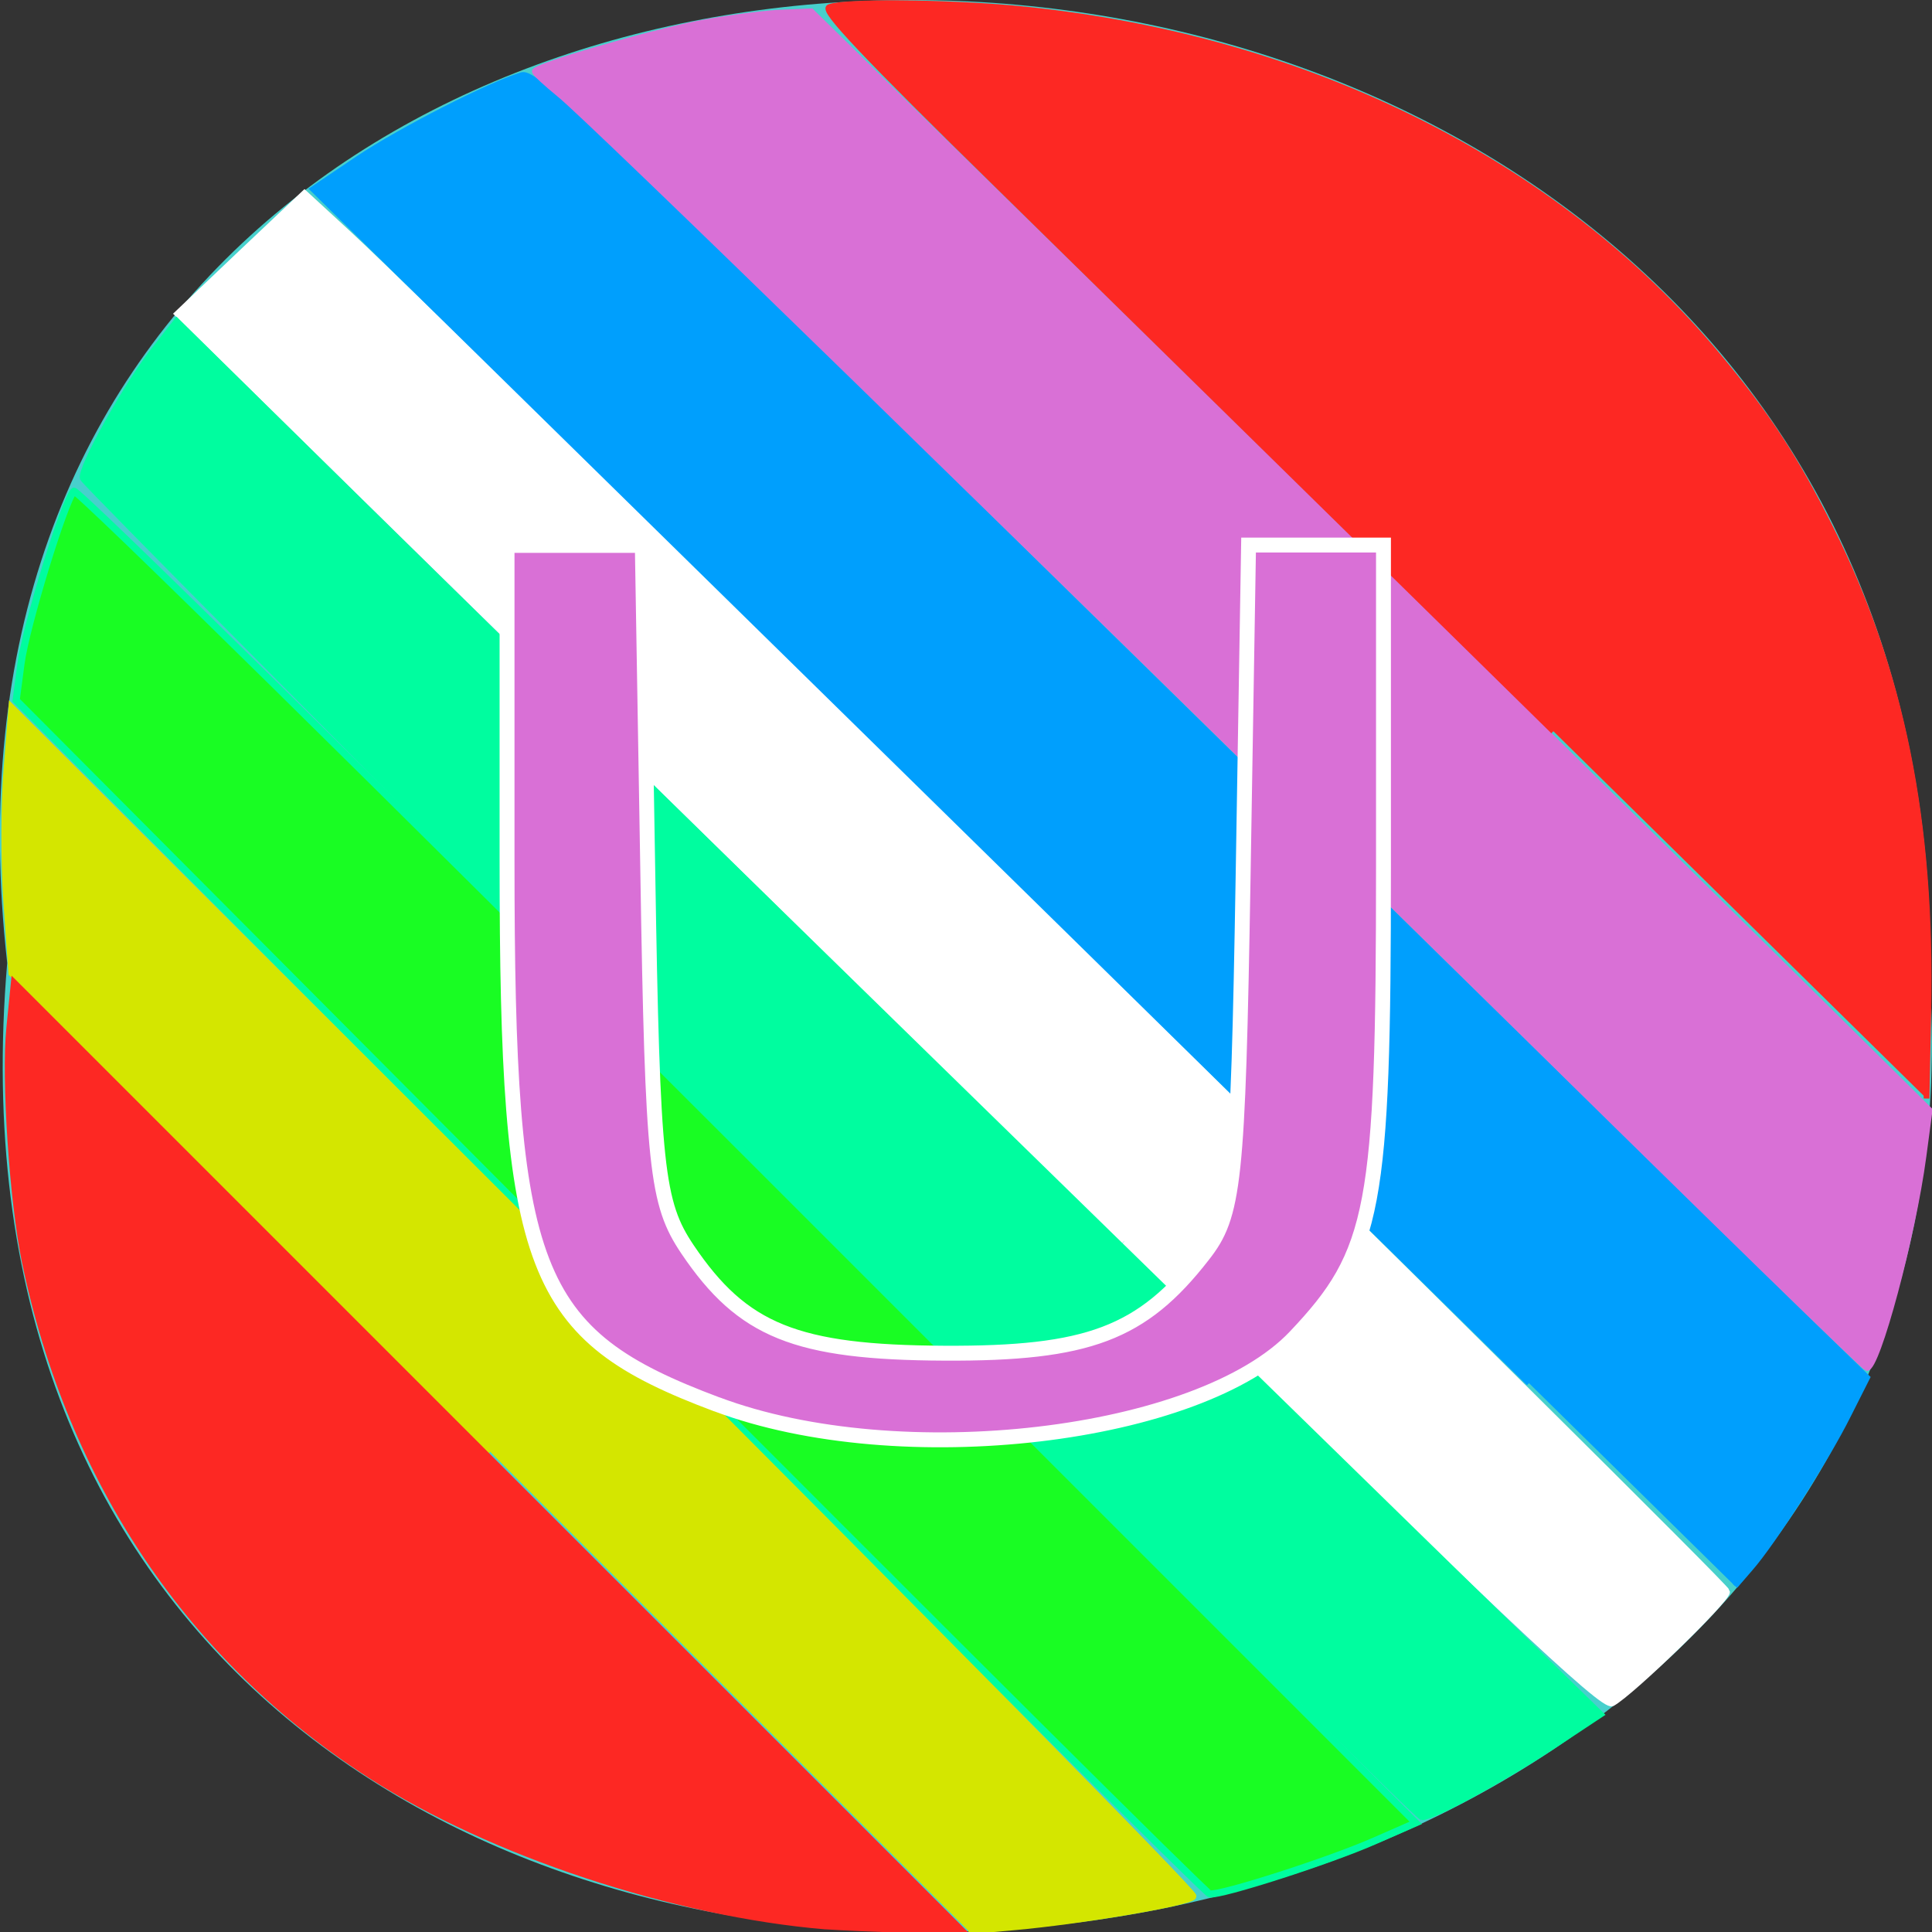 <svg xmlns="http://www.w3.org/2000/svg" viewBox="0 0 22 22"><rect x="0" y="0" width="22" height="22" fill="#333333" stroke="none"/><path d="m 0.082 10.965 c -1.664 -14.766 22.18 -14.559 21.898 0.262 c 0.785 13.781 -23.2 15.03 -21.898 -0.262" fill="#47d0cc"/><g transform="scale(0.086)"><g stroke-width="0.942"><path d="m 148.82 164.36 c -34.727 -34.05 -77.09 -75.59 -94.18 -92.36 l -31.05 -30.455 l 8.364 -7.955 l 8.364 -7.909 l 5.864 5.409 c 14.318 13.227 182.41 178.77 182.41 179.68 c 0 1.045 -12.636 13.318 -15.14 14.682 c -1.136 0.636 -15.682 -13.14 -64.59 -61.09" fill="#fff" stroke="#fff"/><g stroke="#00fd9f"><path d="m 99.41 152.36 c -48.45 -48.45 -88.18 -88.55 -88.36 -89.05 c -0.409 -1.227 6 -12.682 9.591 -17.14 l 2.773 -3.545 l 24.14 23.773 c 13.318 13.09 50.682 49.682 83.05 81.27 c 32.409 31.636 63.909 62.41 70.05 68.41 l 11.182 10.909 l -6.455 4.273 c -6.636 4.364 -15.636 9.273 -17.09 9.273 c -0.455 0 -40.455 -39.682 -88.86 -88.18" fill="#00fd9f"/><path d="m 80.73 171.68 l -78.59 -78.955 l 0.636 -4.818 c 0.636 -4.909 5.773 -21.636 7 -22.864 c 0.364 -0.409 40.5 39.14 89.18 87.82 l 88.5 88.5 l -5.5 2.409 c -5.864 2.591 -20.273 7.227 -21.773 7 c -0.455 -0.091 -36.23 -35.682 -79.45 -79.09" fill="#19fd23"/></g><path d="m 64.909 192.23 l -63.32 -63.36 l -0.682 -9.591 c -0.364 -5.318 -0.318 -13.182 0.045 -17.545 l 0.636 -7.955 l 78.45 78.32 c 43.14 43.09 78.18 78.64 77.909 79 c -0.636 0.818 -14.955 3.227 -23.636 4 l -6.091 0.545" fill="#d4e600" stroke="#d4e600"/><path d="m 109.36 255 c -20.09 -1.682 -44.36 -9.727 -60.23 -19.955 c -23.864 -15.364 -39.727 -38.909 -45.773 -68.05 c -1.636 -7.909 -2.727 -24.273 -2.045 -30.864 l 0.591 -5.909 l 125.36 125.36 l -7.091 -0.136 c -3.864 -0.091 -8.773 -0.318 -10.818 -0.455" fill="#fd2823" stroke="#fd2823"/></g><g stroke-width="0.766"><path d="m 202.45 183.14 c -22.18 -21.864 -89 -87.45 -150.36 -147.64 l -10.636 -10.455 l 6 -4.045 c 5.5 -3.682 17.455 -9.818 21.636 -11.05 c 1.5 -0.455 7 4.636 42.545 39.545 c 37.455 36.818 105.91 103.95 126.86 124.41 l 8.727 8.5 l -2.5 4.955 c -2.864 5.773 -10 16.909 -12.955 20.273 l -2.045 2.364" fill="#009ffd" stroke="#009ffd"/><path d="m 200.68 135.82 c -66.864 -65.773 -122.91 -120.41 -126.59 -123.32 c -1.773 -1.455 -3.227 -2.773 -3.273 -3.045 c -0.045 -0.636 14.818 -5 21.818 -6.364 c 3.364 -0.636 8.05 -1.273 10.455 -1.409 l 4.318 -0.182 l 34.36 33.636 c 40.41 39.591 66.818 65.5 94 92.36 l 19.727 19.5 l -0.818 6.136 c -1.409 10.591 -6.136 28.14 -7.5 28 c -0.318 -0.045 -21.23 -20.409 -46.5 -45.32" fill="#d970d6" stroke="#d970d6"/><path d="m 205.68 96.82 c -27.18 -26.727 -60.18 -59.09 -73.27 -71.955 c -18.14 -17.773 -23.545 -23.5 -22.636 -23.909 c 1.909 -0.773 14.818 -0.682 24.23 0.136 c 38.14 3.5 71.818 20.05 93.45 46 c 6.545 7.864 10.273 13.545 14.909 22.818 c 9.409 18.773 13.5 38.909 12.955 64.09 l -0.227 11.455" fill="#fd2823" stroke="#fd2823"/></g><path d="m 94.91 185.95 c -24.636 -9.227 -27.773 -17.364 -27.773 -72.05 v -41.682 h 17.909 l 0.727 43.23 c 0.636 39.23 1.136 43.864 5.273 50 c 7.273 10.773 14.364 13.636 34 13.727 c 19 0.091 26.18 -2.591 34.23 -12.955 c 4.182 -5.318 4.636 -9.455 5.318 -49.909 l 0.727 -44.14 h 17.864 v 42.636 c 0 45.27 -1.091 51 -11.682 62.18 c -12.636 13.364 -52.41 18.05 -76.59 8.955" fill="#d970d6" stroke="#fff" stroke-width="1.974"/></g></svg>